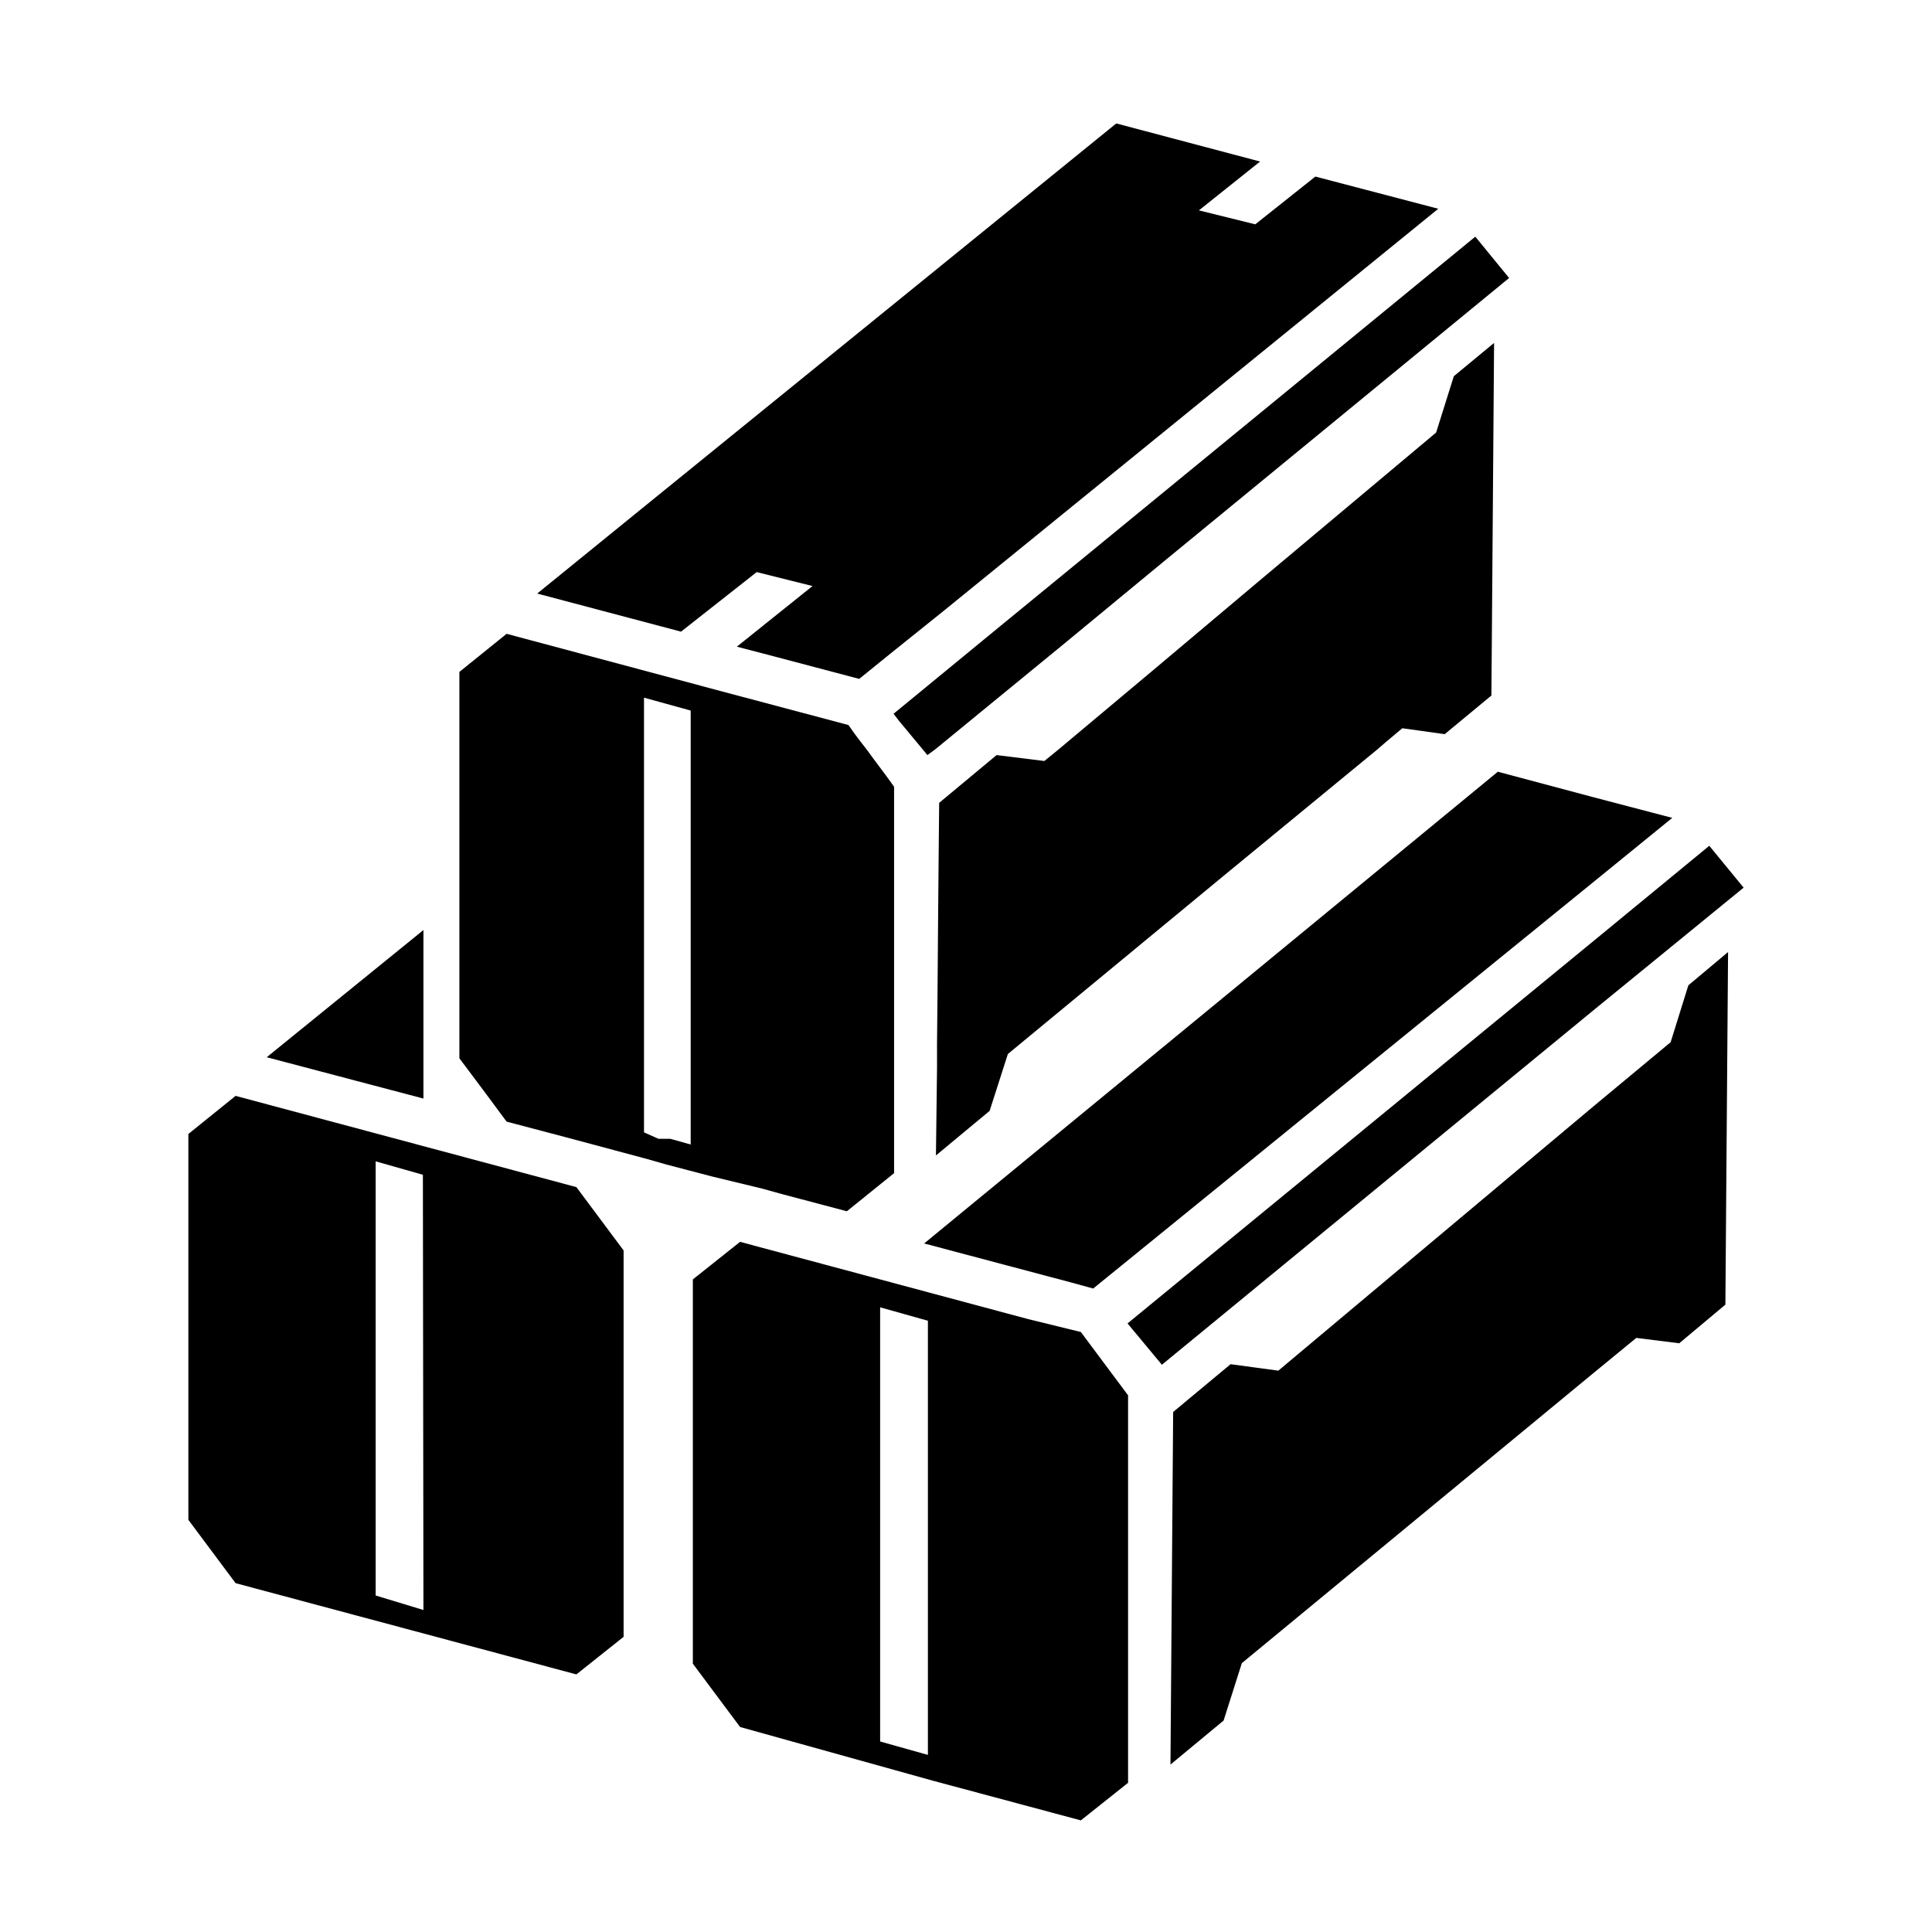 <svg xmlns="http://www.w3.org/2000/svg" aria-hidden="true" focusable="false" viewBox="0 0 36 36">
  <path d="M4.39,20.42l-.88.71v7.19l.88,1.18,6.35,1.7.88-.7V23.3l-.88-1.18ZM7.89,30,7,29.73V21.64l.88.25Z"/>
  <polygon points="7.89 17.33 4.97 19.7 7.89 20.47 7.89 17.33"/>
  <path d="M19.16,24.58l-5.37-1.44-.88.7V31l.88,1.18,3.59,1,2.76.74.88-.7V26l-.88-1.18ZM17.29,32.7l-.89-.25V24.36l.89.25V32.7Z"/>
  <polygon points="31.13 19.42 29.71 20.6 23.82 25.54 22.93 25.42 21.86 26.31 21.81 32.88 22.8 32.06 23.14 30.99 29.71 25.57 30.49 24.93 31.29 25.03 32.15 24.31 32.2 17.74 31.46 18.36 31.13 19.42"/>
  <polygon points="22.78 18.6 17.22 23.17 19.97 23.9 20.37 24.01 29.71 16.42 31.16 15.24 29.71 14.86 27.91 14.38 22.78 18.6"/>
  <polygon points="32.49 16.54 31.85 15.76 29.71 17.52 21.01 24.66 21.65 25.43 29.71 18.81 32.49 16.54"/>
  <path d="M14.21,22.15l.36.1,1.21.32.88-.71v-7.2h0c-.19-.27-.35-.47-.5-.68v0c-.11-.14-.22-.28-.35-.47l-2.37-.63-4-1.07-.88.71v7.2l.42.56.46.62,1.1.29.45.12,1.08.29.35.1.84.22Zm-1.29-.81-.43-.12-.08,0-.14,0L12,21.1V13l.87.24h0v8.09Z"/>
  <polygon points="22.8 16.32 25.67 13.96 25.82 13.83 26.13 13.57 26.92 13.68 27.79 12.96 27.8 11.69 27.84 6.39 27.09 7.01 26.76 8.06 23.48 10.81 21.52 12.46 19.73 13.96 19.46 14.18 18.57 14.07 17.5 14.96 17.49 16 17.48 17.13 17.47 18.43 17.46 19.45 17.46 19.91 17.44 21.53 18.44 20.7 18.78 19.64 22.8 16.32"/>
  <polygon points="14.1 10.66 15.14 10.92 13.73 12.05 14.23 12.18 16.01 12.65 16.64 12.14 17.55 11.41 26.8 3.89 24.51 3.29 23.39 4.18 22.34 3.92 23.48 3.01 20.8 2.3 11.93 9.5 10.01 11.06 12.69 11.77 14.1 10.66"/>
  <polygon points="16.65 13.3 16.75 13.43 17.19 13.96 17.28 14.07 17.43 13.96 19.81 12.01 21.7 10.45 28.12 5.18 27.49 4.41 18.61 11.69 16.65 13.3"/>
</svg>
